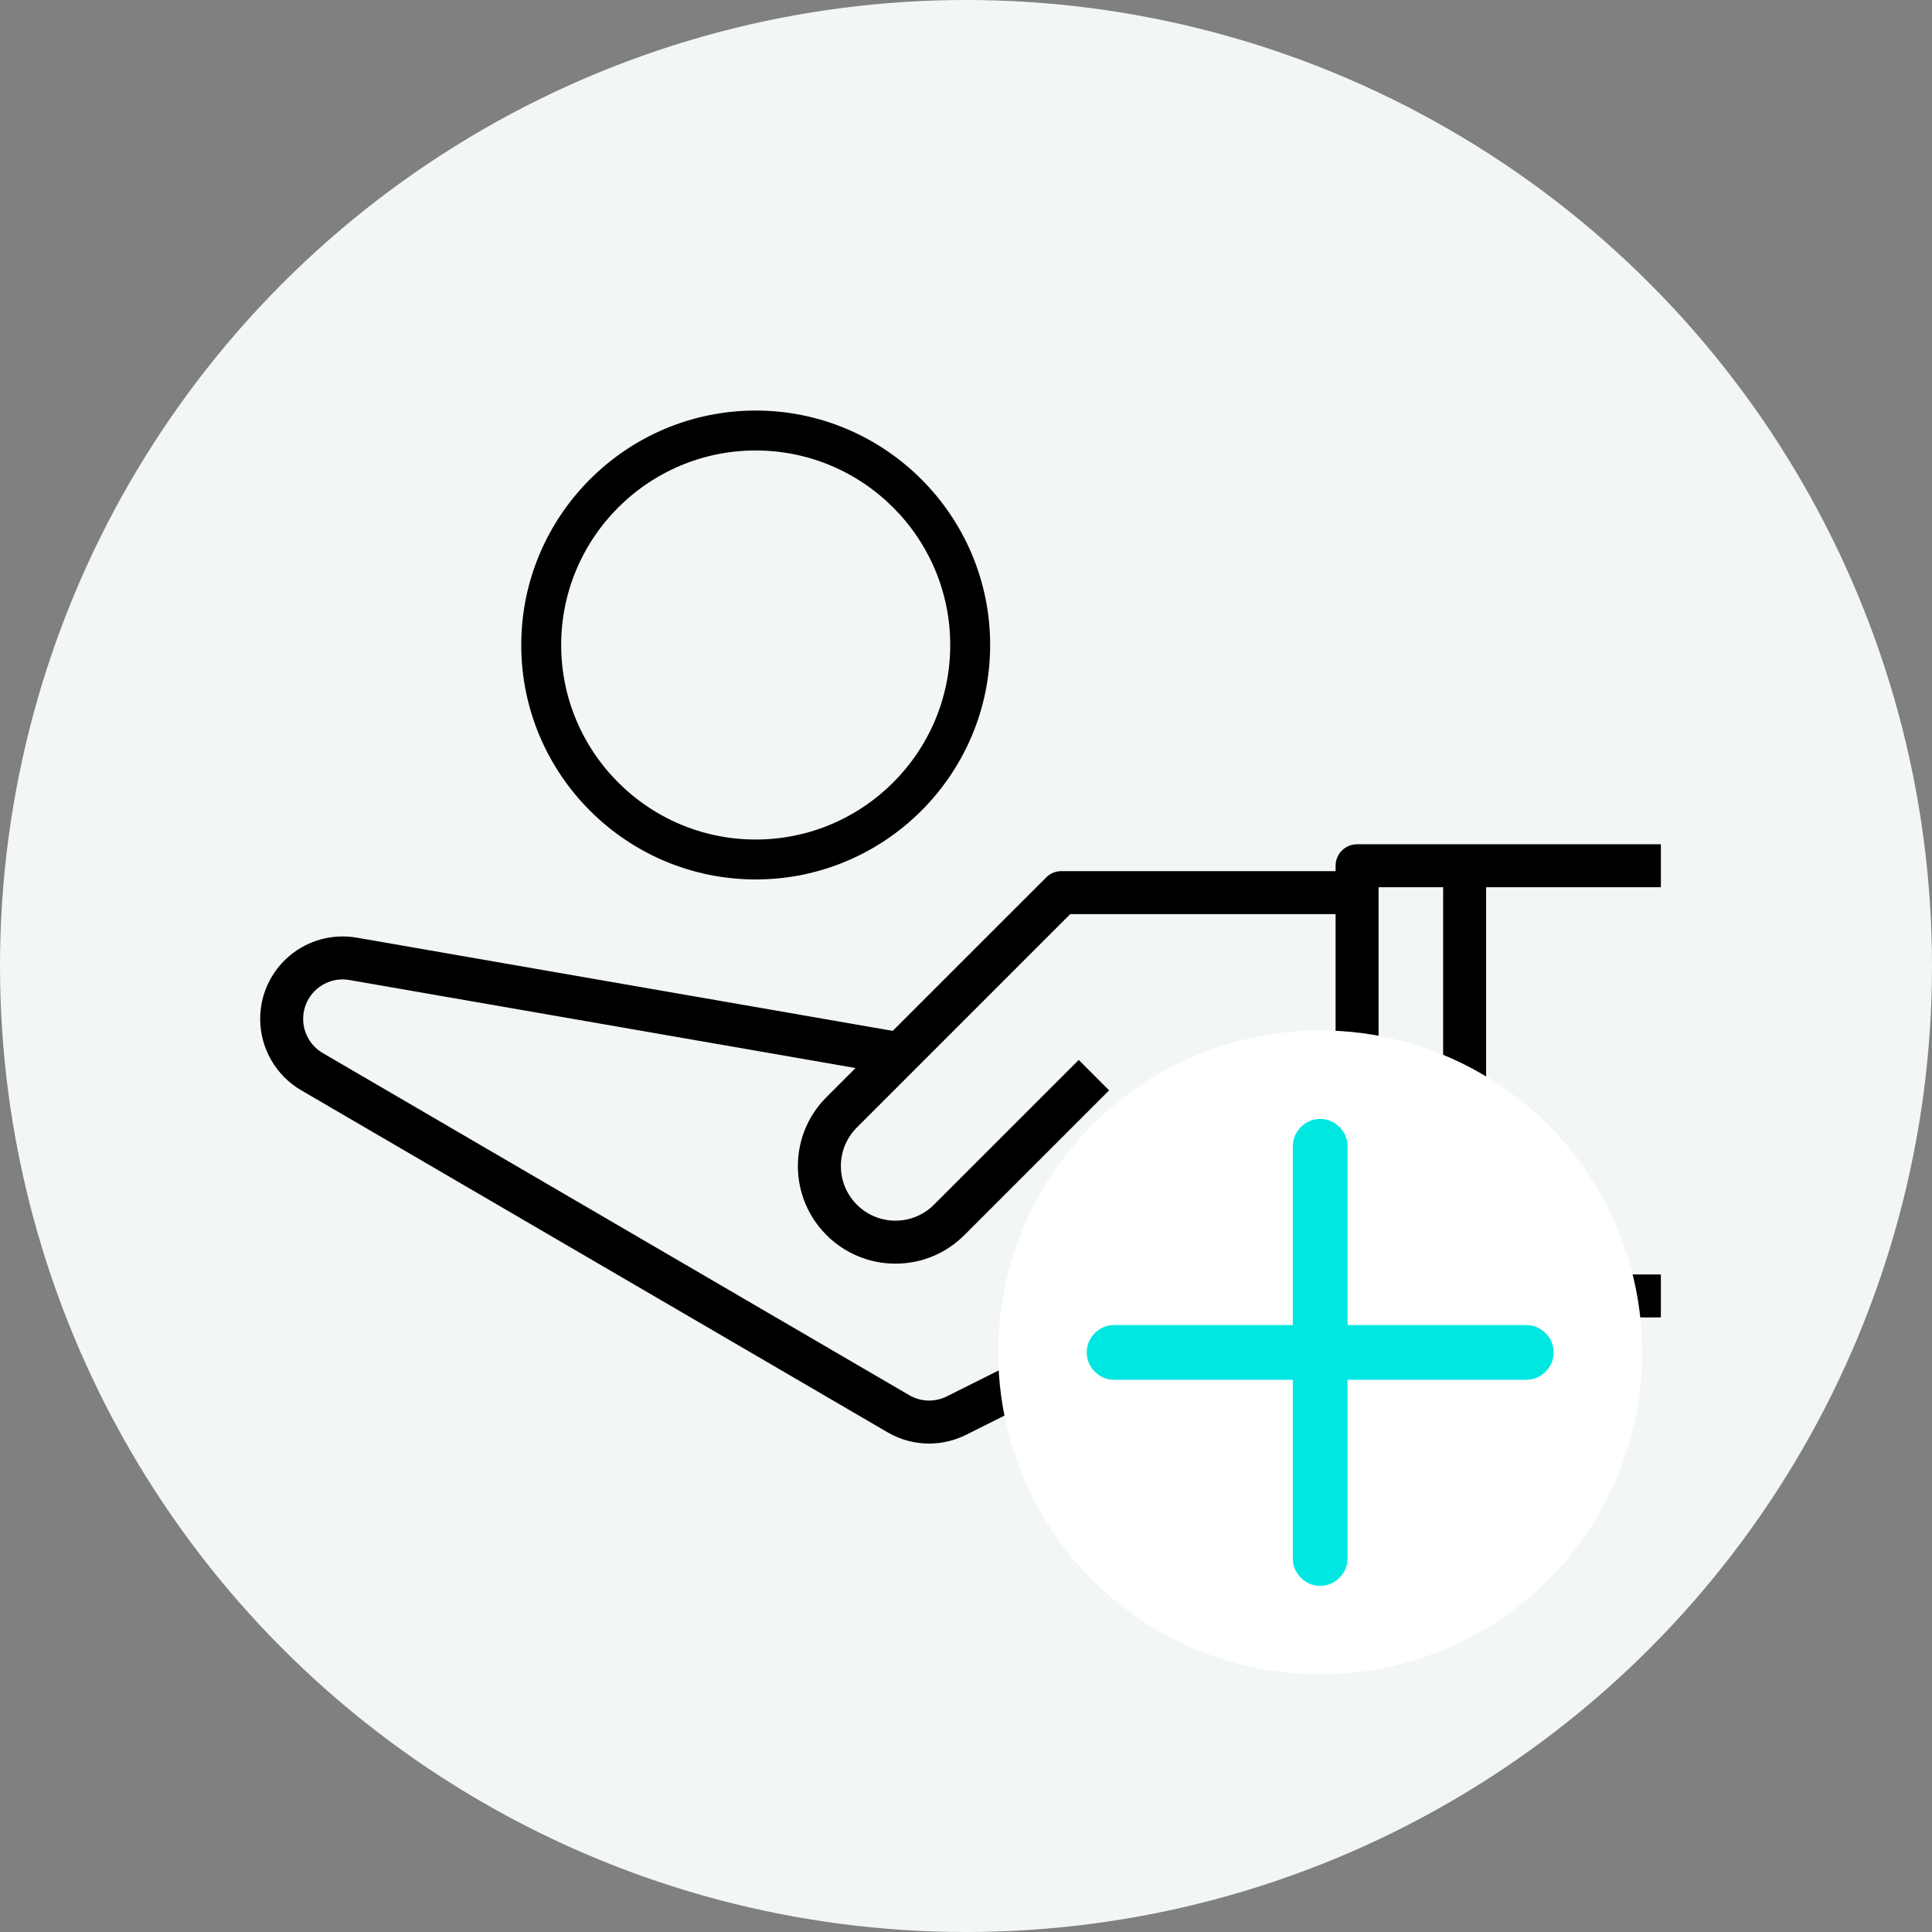 <?xml version="1.0" encoding="UTF-8"?>
<svg width="60px" height="60px" viewBox="0 0 60 60" version="1.1" xmlns="http://www.w3.org/2000/svg" xmlns:xlink="http://www.w3.org/1999/xlink">
    <rect x="0" y="0" width="60" height="60" fill="#808080" stroke="none"/>
    <!-- Generator: Sketch 51.3 (57544) - http://www.bohemiancoding.com/sketch -->
    <title>Group 7</title>
    <desc>Created with Sketch.</desc>
    <defs></defs>
    <g id="Planning-app---NEW" stroke="none" stroke-width="1" fill="none" fill-rule="evenodd">
        <g id="Group-44-Copy" transform="translate(-112, -54)">
            <g id="Group-7" transform="translate(112, 54)">
                <g id="icon" fill="#F2F6F7">
                    <circle id="Oval-3" cx="30" cy="30" r="30"></circle>
                </g>
                <g id="Rewards-icon" transform="translate(8, 13)" fill="#000000" fill-rule="nonzero" stroke="#000000" stroke-width="0.5">
                    <path d="M43.33,14.304 L43.33,13.469 L37.485,13.469 L34.146,13.469 C33.915,13.469 33.728,13.656 33.728,13.887 L33.728,14.304 L24.961,14.304 C24.85,14.304 24.744,14.348 24.666,14.427 L19.809,19.283 L3.037,16.366 C2.363,16.25 1.677,16.434 1.153,16.875 C0.63,17.315 0.33,17.96 0.33,18.644 C0.33,19.463 0.769,20.228 1.476,20.641 L19.691,31.266 C20.051,31.476 20.452,31.581 20.855,31.581 C21.208,31.581 21.562,31.5 21.89,31.336 L30.904,26.829 L33.728,26.829 L33.728,27.246 C33.728,27.477 33.915,27.664 34.146,27.664 L37.485,27.664 L43.33,27.664 L43.33,26.829 L37.903,26.829 L37.903,14.304 L43.33,14.304 Z M30.806,25.994 C30.741,25.994 30.677,26.009 30.619,26.037 L21.516,30.589 C21.069,30.813 20.543,30.797 20.111,30.544 L1.897,19.919 C1.445,19.655 1.165,19.167 1.165,18.644 C1.165,18.207 1.356,17.795 1.691,17.513 C2.025,17.232 2.463,17.114 2.894,17.189 L19.087,20.005 L17.842,21.25 C17.318,21.775 17.029,22.472 17.029,23.214 C17.029,24.747 18.275,25.994 19.808,25.994 C20.551,25.994 21.249,25.705 21.773,25.18 L26.091,20.862 L25.501,20.271 L21.182,24.589 C20.815,24.957 20.327,25.159 19.808,25.159 C18.736,25.159 17.864,24.287 17.864,23.214 C17.864,22.696 18.066,22.207 18.433,21.84 L25.134,15.139 L33.728,15.139 L33.728,25.994 L30.806,25.994 Z M34.563,14.304 L37.068,14.304 L37.068,26.829 L34.563,26.829 L34.563,14.304 Z" id="Shape"></path>
                    <path d="M15.469,14.062 C19.346,14.062 22.5,10.908 22.5,7.031 C22.5,3.154 19.346,0 15.469,0 C11.592,0 8.438,3.154 8.438,7.031 C8.438,10.908 11.592,14.062 15.469,14.062 Z M15.469,0.74 C18.938,0.74 21.76,3.562 21.76,7.031 C21.76,10.5 18.938,13.322 15.469,13.322 C12,13.322 9.178,10.5 9.178,7.031 C9.178,3.562 12,0.74 15.469,0.74 Z" id="Shape"></path>
                </g>
                <g id="Plus-icon" transform="translate(31, 32)">
                    <circle id="Oval-3" fill="#FFFFFF" cx="10" cy="10" r="10"></circle>
                    <path d="M16.4,9.4 C16.563,9.4 16.703,9.459 16.822,9.578 C16.941,9.697 17,9.837 17,10 C17,10.163 16.941,10.303 16.822,10.422 C16.703,10.541 16.563,10.6 16.4,10.6 L10.6,10.6 L10.6,16.4 C10.6,16.563 10.541,16.703 10.422,16.822 C10.303,16.941 10.163,17 10,17 C9.837,17 9.697,16.941 9.578,16.822 C9.459,16.703 9.4,16.563 9.4,16.4 L9.4,10.6 L3.6,10.6 C3.437,10.6 3.297,10.541 3.178,10.422 C3.059,10.303 3,10.163 3,10 C3,9.837 3.059,9.697 3.178,9.578 C3.297,9.459 3.437,9.4 3.6,9.4 L9.4,9.4 L9.4,3.6 C9.4,3.437 9.459,3.297 9.578,3.178 C9.697,3.059 9.837,3 10,3 C10.163,3 10.303,3.059 10.422,3.178 C10.541,3.297 10.6,3.437 10.6,3.6 L10.6,9.4 L16.4,9.4 Z" id="User-follow---simple-line-icons" stroke="#00E7E2" stroke-width="0.5" fill="#00E7E2"></path>
                </g>
            </g>
        </g>
    </g>
</svg>